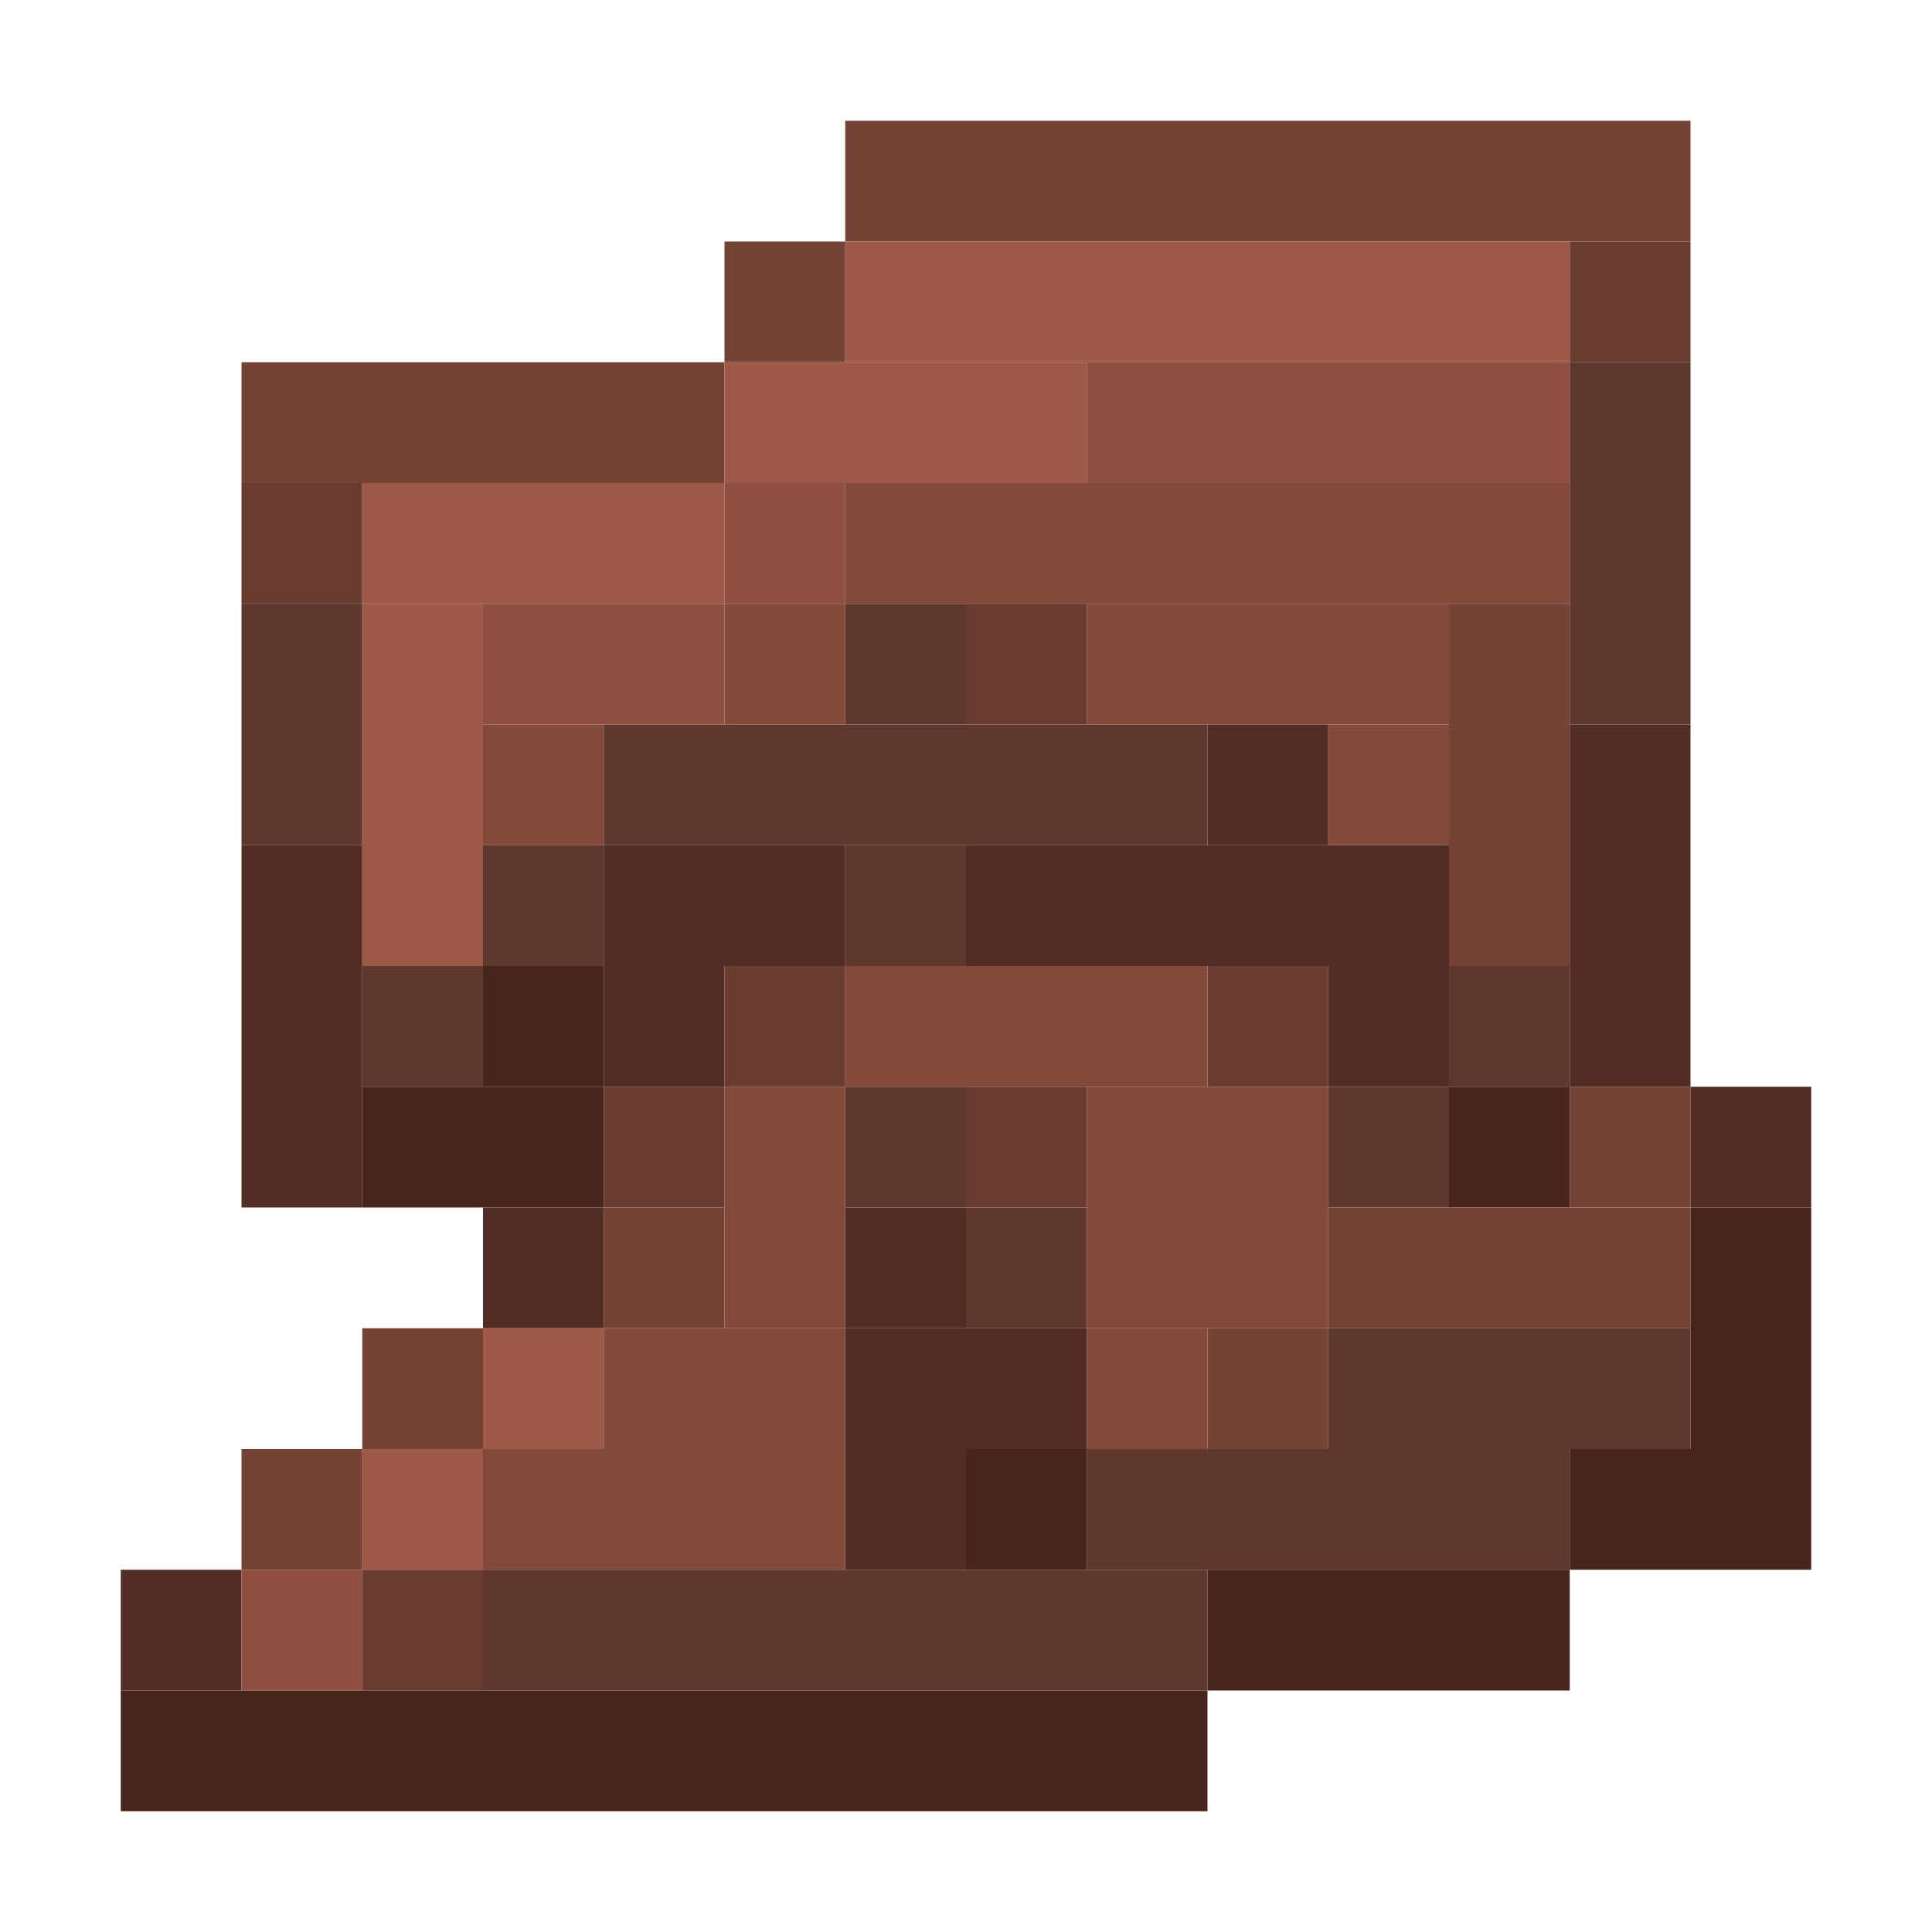 <?xml version='1.0' encoding='utf-8'?>
<svg width="16" height="16" viewBox="0 0 16 16" xmlns="http://www.w3.org/2000/svg"> <rect x="7" y="1" width="7" height="1" fill="rgb(117,66,54)" fill-opacity="1.000" /><rect x="6" y="2" width="1" height="1" fill="rgb(117,66,54)" fill-opacity="1.000" /><rect x="7" y="2" width="6" height="1" fill="rgb(159,89,73)" fill-opacity="1.000" /><rect x="13" y="2" width="1" height="1" fill="rgb(105,59,49)" fill-opacity="1.000" /><rect x="2" y="3" width="4" height="1" fill="rgb(117,66,54)" fill-opacity="1.000" /><rect x="6" y="3" width="3" height="1" fill="rgb(159,89,73)" fill-opacity="1.000" /><rect x="9" y="3" width="4" height="1" fill="rgb(144,80,65)" fill-opacity="1.000" /><rect x="13" y="3" width="1" height="3" fill="rgb(94,55,47)" fill-opacity="1.000" /><rect x="2" y="4" width="1" height="1" fill="rgb(105,59,49)" fill-opacity="1.000" /><rect x="3" y="4" width="3" height="1" fill="rgb(159,89,73)" fill-opacity="1.000" /><rect x="6" y="4" width="1" height="1" fill="rgb(144,80,65)" fill-opacity="1.000" /><rect x="7" y="4" width="6" height="1" fill="rgb(131,73,59)" fill-opacity="1.000" /><rect x="2" y="5" width="1" height="2" fill="rgb(94,55,47)" fill-opacity="1.000" /><rect x="3" y="5" width="1" height="3" fill="rgb(159,89,73)" fill-opacity="1.000" /><rect x="3" y="12" width="1" height="1" fill="rgb(159,89,73)" fill-opacity="1.000" /><rect x="4" y="5" width="2" height="1" fill="rgb(144,80,65)" fill-opacity="1.000" /><rect x="6" y="5" width="1" height="1" fill="rgb(131,73,59)" fill-opacity="1.000" /><rect x="6" y="9" width="1" height="2" fill="rgb(131,73,59)" fill-opacity="1.000" /><rect x="7" y="5" width="1" height="1" fill="rgb(94,55,47)" fill-opacity="1.000" /><rect x="7" y="7" width="1" height="1" fill="rgb(94,55,47)" fill-opacity="1.000" /><rect x="7" y="9" width="1" height="1" fill="rgb(94,55,47)" fill-opacity="1.000" /><rect x="8" y="5" width="1" height="1" fill="rgb(105,59,49)" fill-opacity="1.000" /><rect x="8" y="9" width="1" height="1" fill="rgb(105,59,49)" fill-opacity="1.000" /><rect x="9" y="5" width="3" height="1" fill="rgb(131,73,59)" fill-opacity="1.000" /><rect x="12" y="5" width="1" height="3" fill="rgb(117,66,54)" fill-opacity="1.000" /><rect x="4" y="6" width="1" height="1" fill="rgb(131,73,59)" fill-opacity="1.000" /><rect x="5" y="6" width="5" height="1" fill="rgb(94,55,47)" fill-opacity="1.000" /><rect x="10" y="6" width="1" height="1" fill="rgb(82,45,37)" fill-opacity="1.000" /><rect x="11" y="6" width="1" height="1" fill="rgb(131,73,59)" fill-opacity="1.000" /><rect x="13" y="6" width="1" height="3" fill="rgb(82,45,37)" fill-opacity="1.000" /><rect x="2" y="7" width="1" height="3" fill="rgb(82,45,37)" fill-opacity="1.000" /><rect x="4" y="7" width="1" height="1" fill="rgb(94,55,47)" fill-opacity="1.000" /><rect x="5" y="7" width="2" height="1" fill="rgb(82,45,37)" fill-opacity="1.000" /><rect x="8" y="7" width="4" height="1" fill="rgb(82,45,37)" fill-opacity="1.000" /><rect x="3" y="8" width="1" height="1" fill="rgb(94,55,47)" fill-opacity="1.000" /><rect x="4" y="8" width="1" height="1" fill="rgb(71,37,29)" fill-opacity="1.000" /><rect x="5" y="8" width="1" height="1" fill="rgb(82,45,37)" fill-opacity="1.000" /><rect x="6" y="8" width="1" height="1" fill="rgb(105,59,49)" fill-opacity="1.000" /><rect x="7" y="8" width="3" height="1" fill="rgb(131,73,59)" fill-opacity="1.000" /><rect x="10" y="8" width="1" height="1" fill="rgb(105,59,49)" fill-opacity="1.000" /><rect x="11" y="8" width="1" height="1" fill="rgb(82,45,37)" fill-opacity="1.000" /><rect x="12" y="8" width="1" height="1" fill="rgb(94,55,47)" fill-opacity="1.000" /><rect x="3" y="9" width="2" height="1" fill="rgb(71,37,29)" fill-opacity="1.000" /><rect x="5" y="9" width="1" height="1" fill="rgb(105,59,49)" fill-opacity="1.000" /><rect x="9" y="9" width="2" height="2" fill="rgb(131,73,59)" fill-opacity="1.000" /><rect x="11" y="9" width="1" height="1" fill="rgb(94,55,47)" fill-opacity="1.000" /><rect x="12" y="9" width="1" height="1" fill="rgb(71,37,29)" fill-opacity="1.000" /><rect x="13" y="9" width="1" height="1" fill="rgb(117,66,54)" fill-opacity="1.000" /><rect x="14" y="9" width="1" height="1" fill="rgb(82,45,37)" fill-opacity="1.000" /><rect x="4" y="10" width="1" height="1" fill="rgb(82,45,37)" fill-opacity="1.000" /><rect x="5" y="10" width="1" height="1" fill="rgb(117,66,54)" fill-opacity="1.000" /><rect x="7" y="10" width="1" height="1" fill="rgb(82,45,37)" fill-opacity="1.000" /><rect x="7" y="12" width="1" height="1" fill="rgb(82,45,37)" fill-opacity="1.000" /><rect x="8" y="10" width="1" height="1" fill="rgb(94,55,47)" fill-opacity="1.000" /><rect x="11" y="10" width="3" height="1" fill="rgb(117,66,54)" fill-opacity="1.000" /><rect x="14" y="10" width="1" height="2" fill="rgb(71,37,29)" fill-opacity="1.000" /><rect x="3" y="11" width="1" height="1" fill="rgb(117,66,54)" fill-opacity="1.000" /><rect x="4" y="11" width="1" height="1" fill="rgb(159,89,73)" fill-opacity="1.000" /><rect x="5" y="11" width="2" height="1" fill="rgb(131,73,59)" fill-opacity="1.000" /><rect x="7" y="11" width="2" height="1" fill="rgb(82,45,37)" fill-opacity="1.000" /><rect x="9" y="11" width="1" height="1" fill="rgb(131,73,59)" fill-opacity="1.000" /><rect x="10" y="11" width="1" height="1" fill="rgb(117,66,54)" fill-opacity="1.000" /><rect x="11" y="11" width="3" height="1" fill="rgb(94,55,47)" fill-opacity="1.000" /><rect x="2" y="12" width="1" height="1" fill="rgb(117,66,54)" fill-opacity="1.000" /><rect x="4" y="12" width="3" height="1" fill="rgb(131,73,59)" fill-opacity="1.000" /><rect x="8" y="12" width="1" height="1" fill="rgb(71,37,29)" fill-opacity="1.000" /><rect x="9" y="12" width="4" height="1" fill="rgb(94,55,47)" fill-opacity="1.000" /><rect x="13" y="12" width="2" height="1" fill="rgb(71,37,29)" fill-opacity="1.000" /><rect x="1" y="13" width="1" height="1" fill="rgb(82,45,37)" fill-opacity="1.000" /><rect x="2" y="13" width="1" height="1" fill="rgb(144,80,65)" fill-opacity="1.000" /><rect x="3" y="13" width="1" height="1" fill="rgb(105,59,49)" fill-opacity="1.000" /><rect x="4" y="13" width="6" height="1" fill="rgb(94,55,47)" fill-opacity="1.000" /><rect x="10" y="13" width="3" height="1" fill="rgb(71,37,29)" fill-opacity="1.000" /><rect x="1" y="14" width="9" height="1" fill="rgb(71,37,29)" fill-opacity="1.000" /></svg>